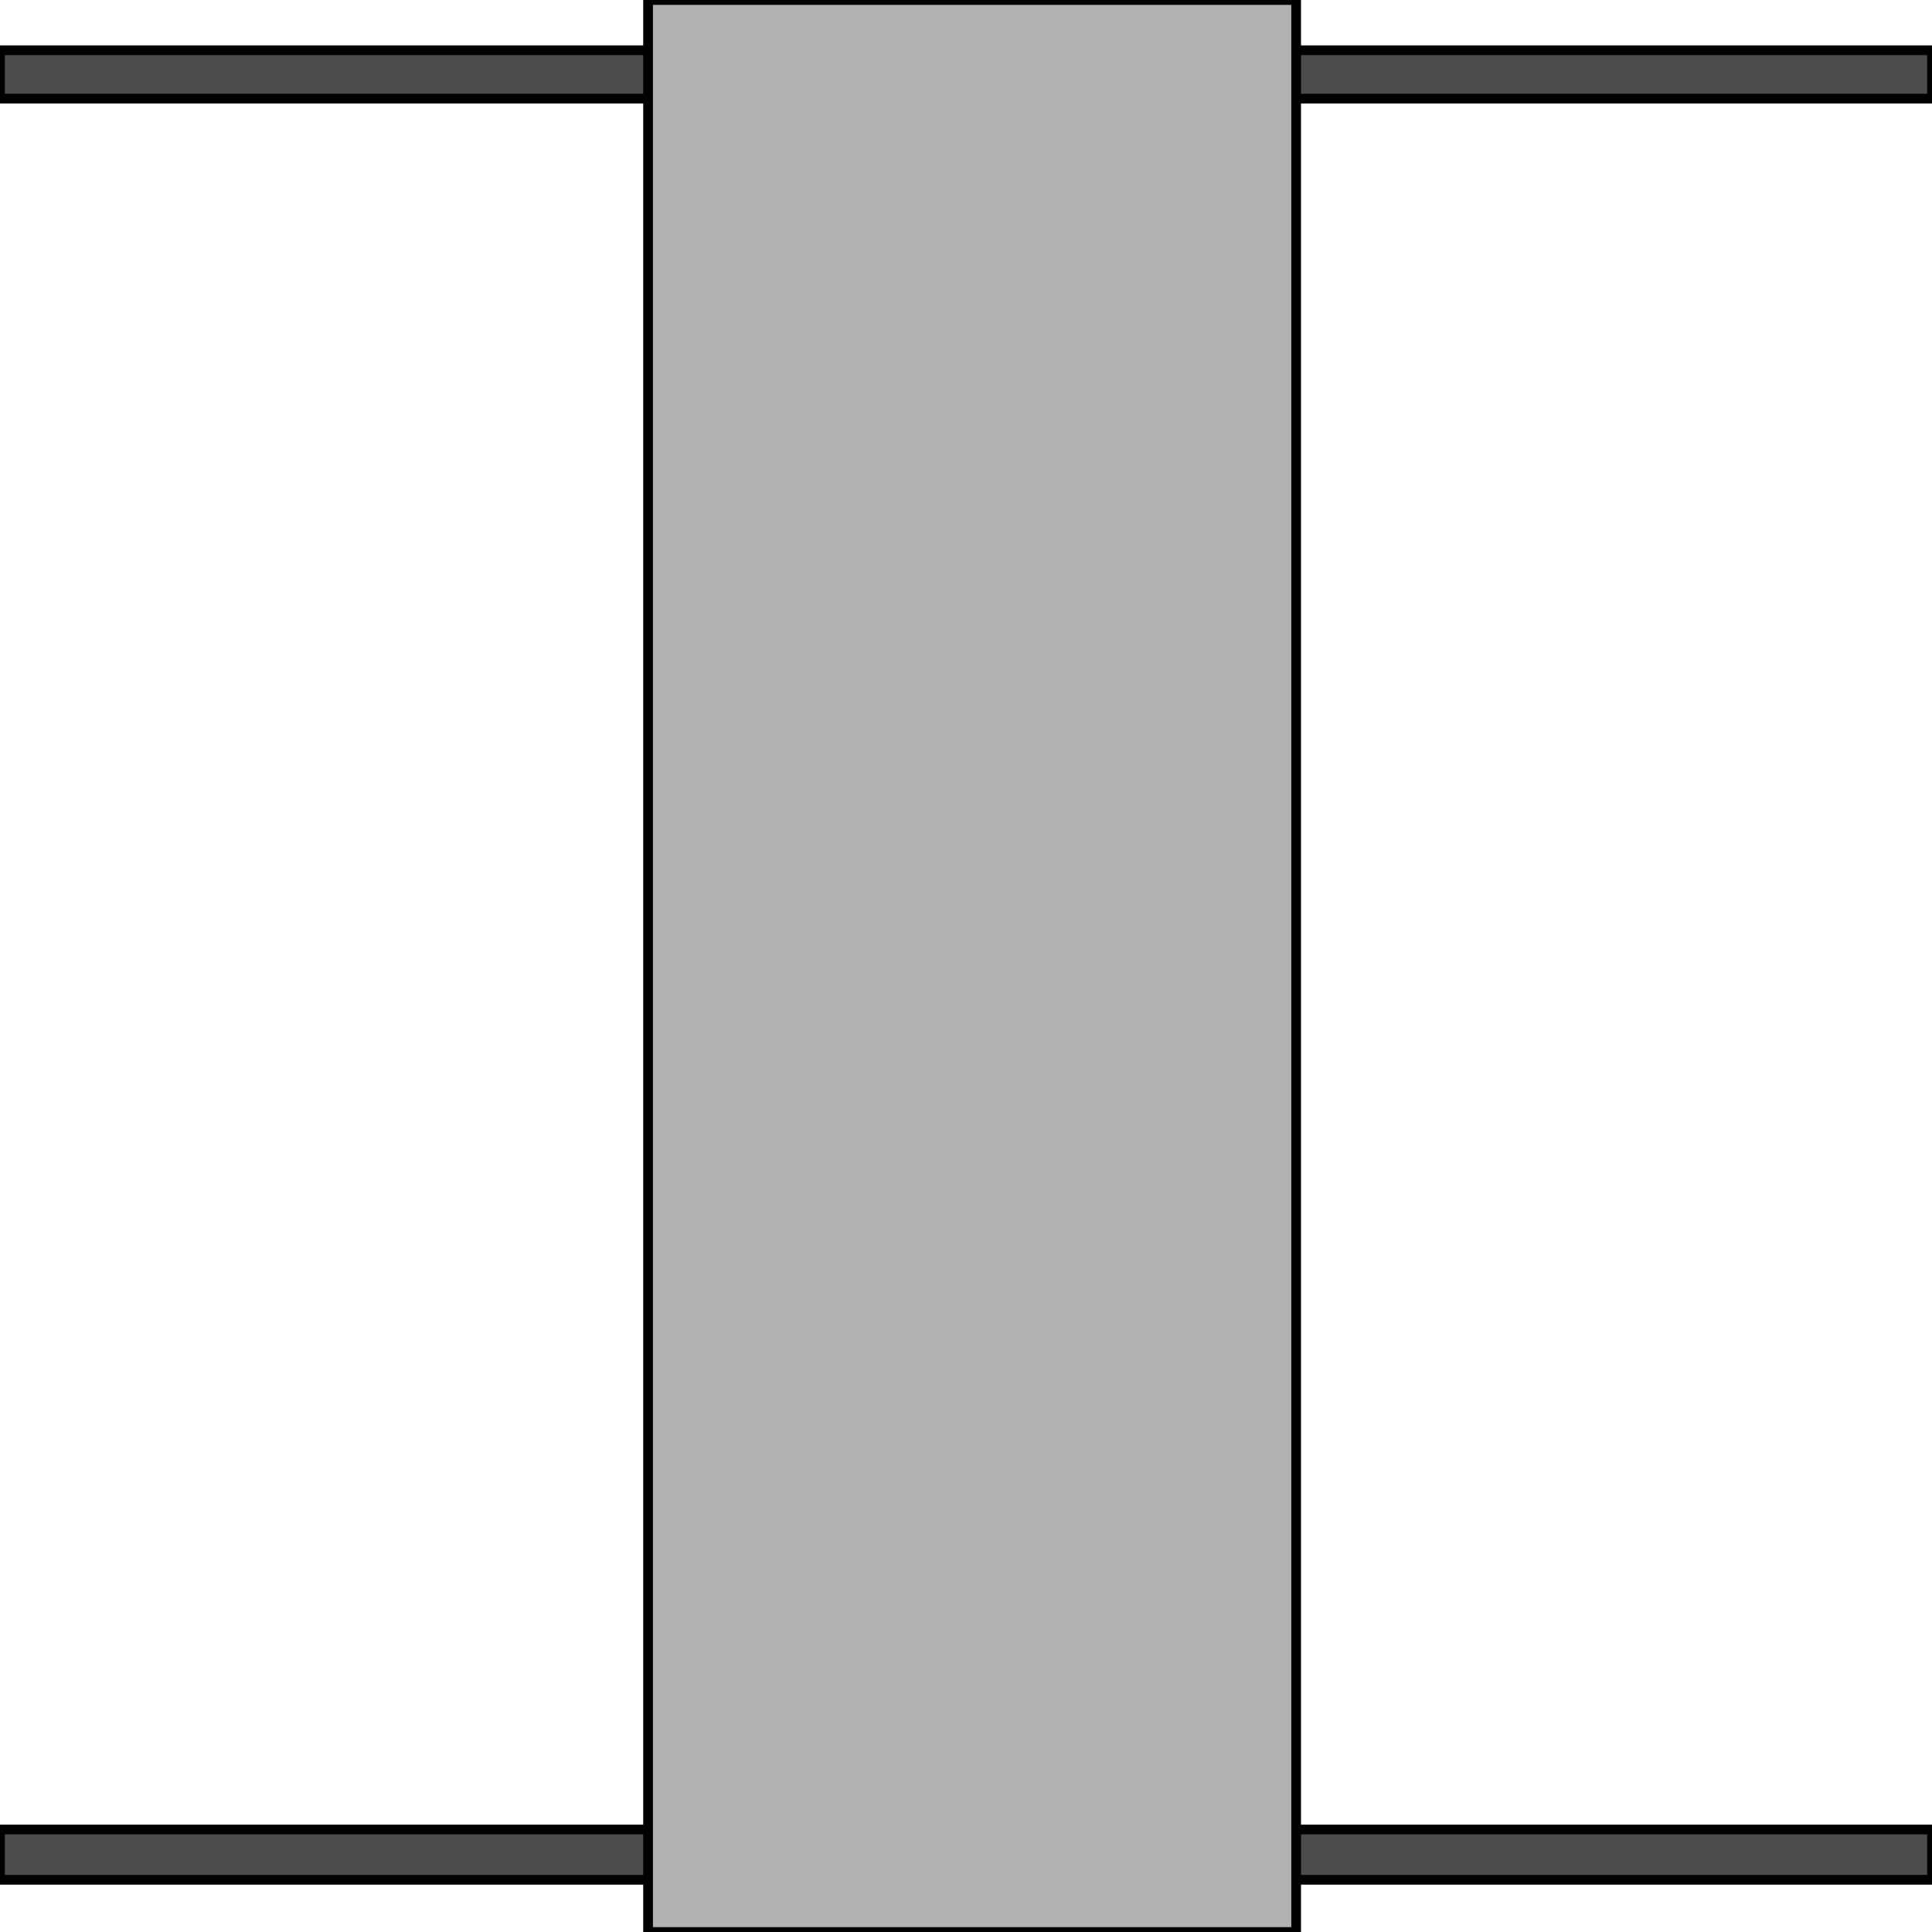 <svg width="150" height="150" viewBox="0 0 150 150" fill="none" xmlns="http://www.w3.org/2000/svg">
<g clip-path="url(#clip0_2109_179909)">
<path d="M0 145.947H150V142.043H0V145.947Z" fill="#4C4C4C" stroke="black" stroke-width="0.755"/>
<path d="M0 7.656H150V3.902H0V7.656Z" fill="#4C4C4C" stroke="black" stroke-width="0.755"/>
<path d="M50.316 0H100.633V150H50.316V0Z" fill="#B2B2B2" stroke="black" stroke-width="0.755"/>
</g>
<defs>
<clipPath id="clip0_2109_179909">
<rect width="150" height="150" fill="white"/>
</clipPath>
</defs>
</svg>
